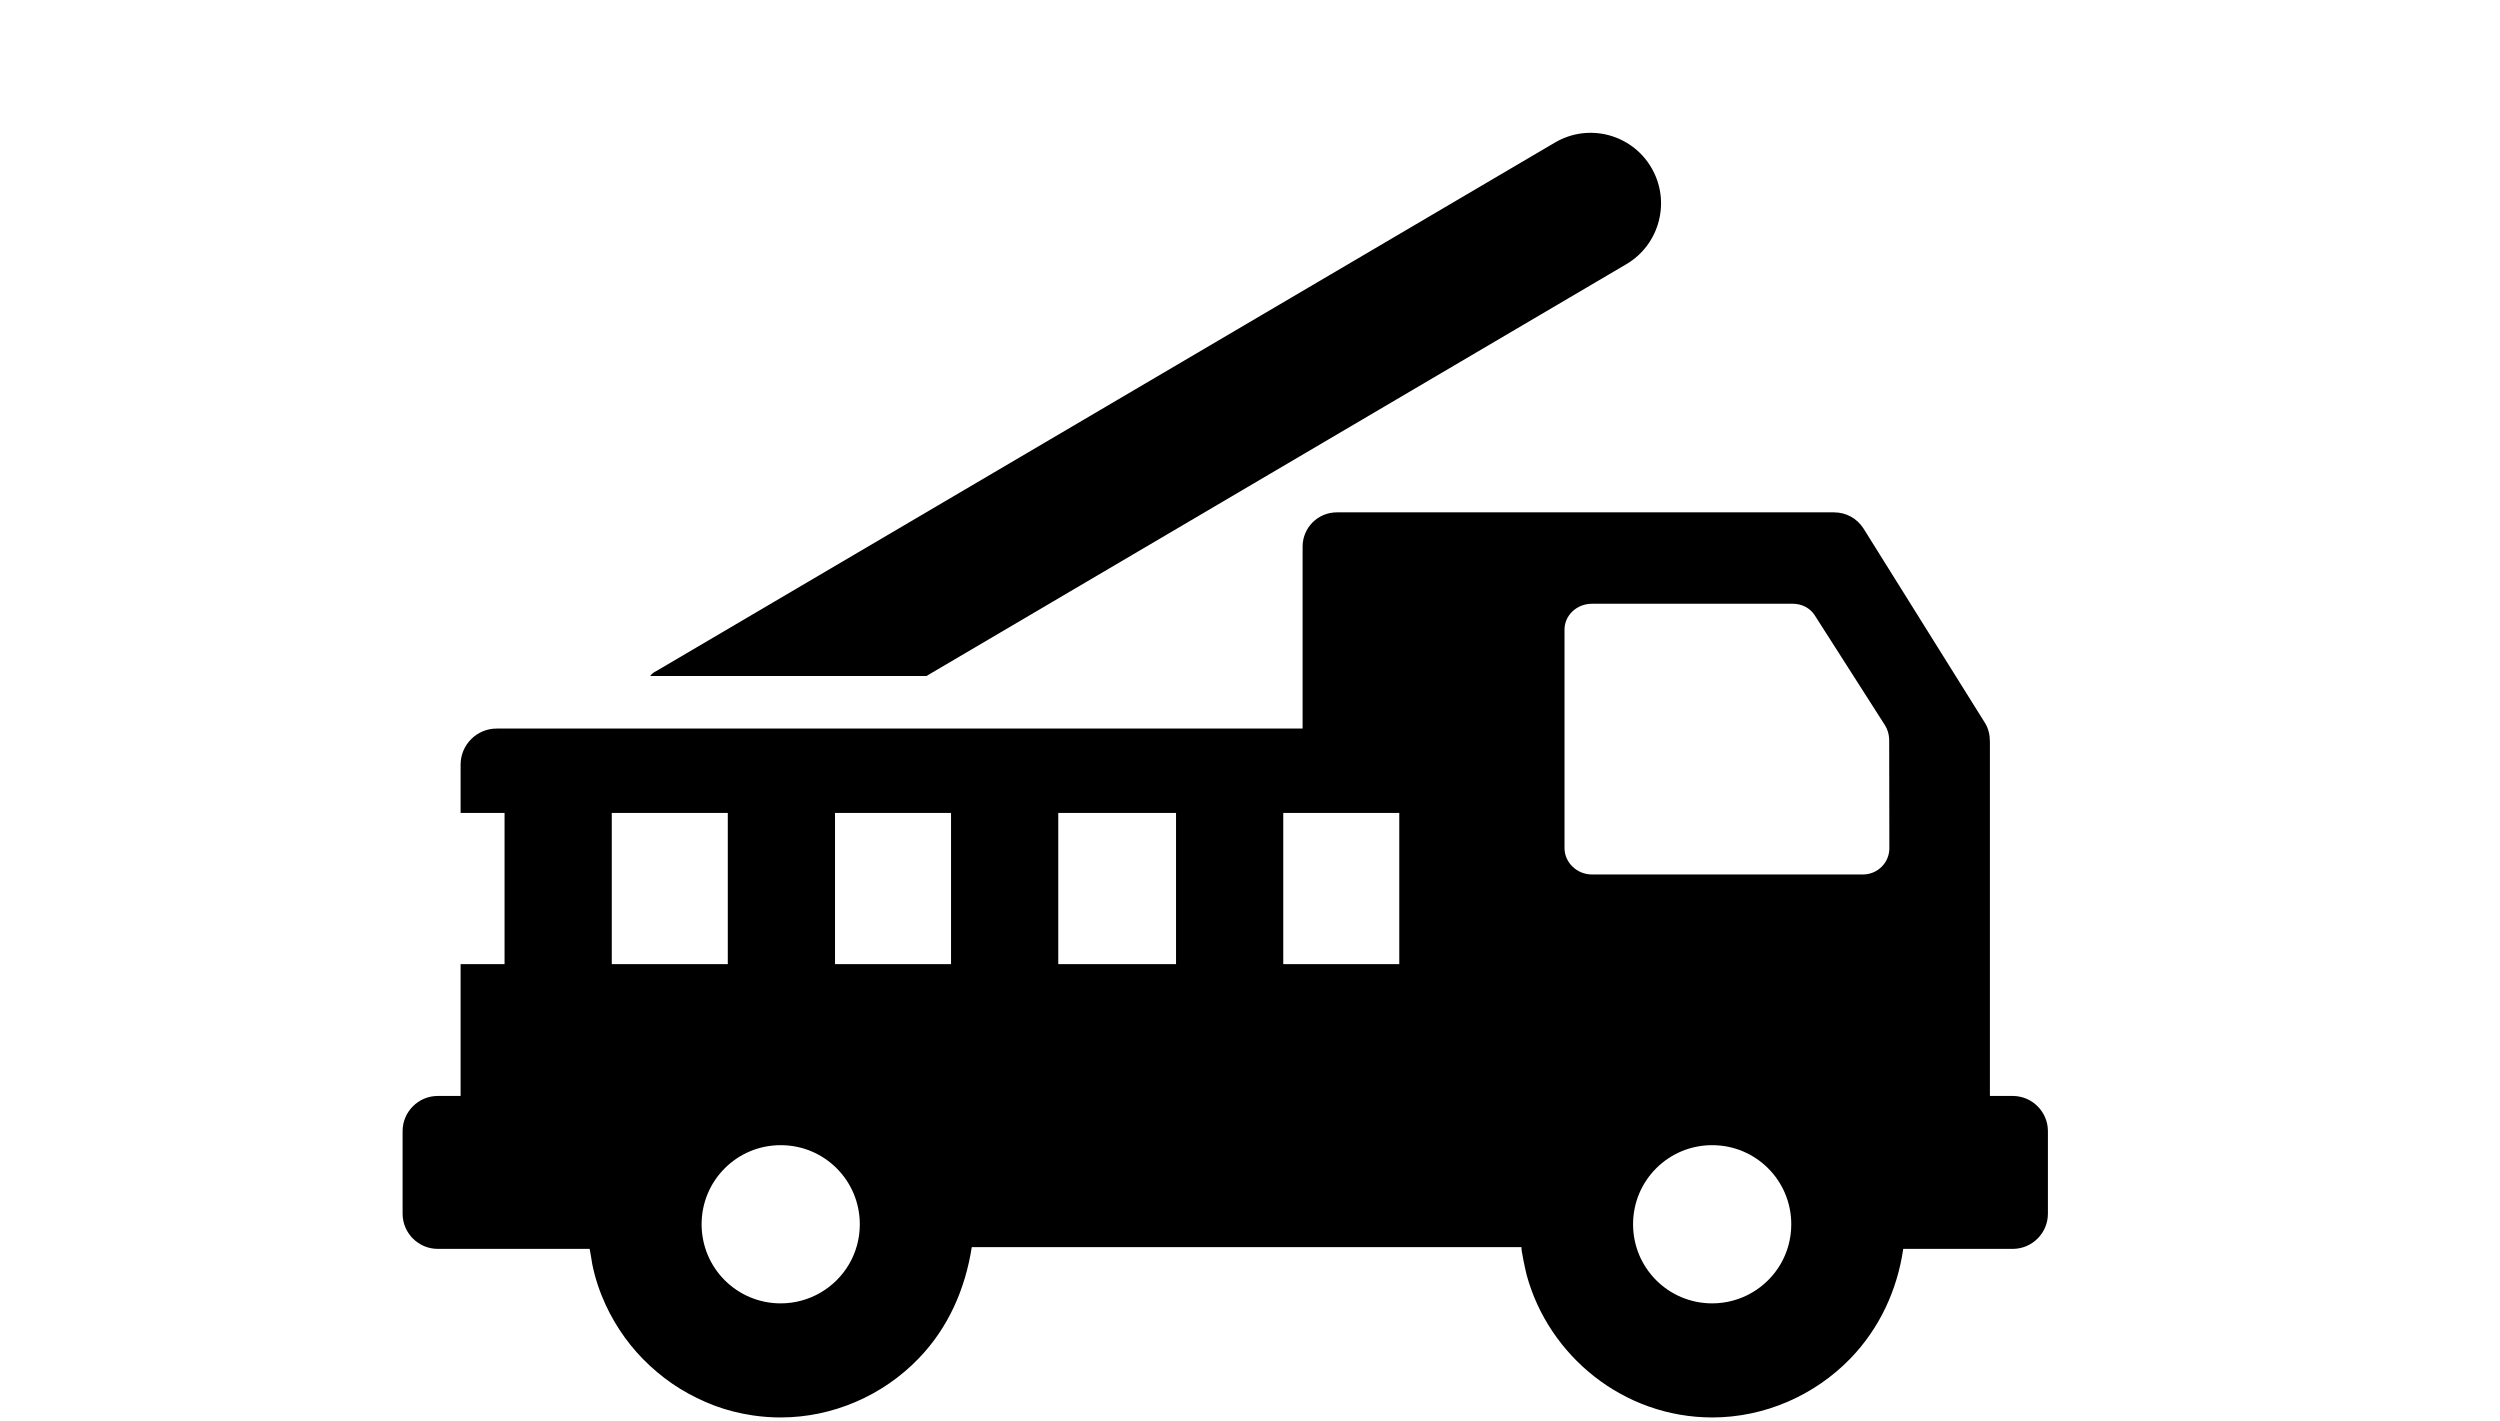 <?xml version="1.0" encoding="UTF-8" standalone="no"?>
<!-- Generator: Adobe Illustrator 16.0.0, SVG Export Plug-In . SVG Version: 6.00 Build 0)  -->

<svg
   version="1.1"
   id="Capa_1"
   x="0px"
   y="0px"
   width="512"
   height="291"
   viewBox="0 0 512 291"
   xml:space="preserve"
   sodipodi:docname="None.svg"
   inkscape:version="1.1.2 (0a00cf5339, 2022-02-04)"
   xmlns:inkscape="http://www.inkscape.org/namespaces/inkscape"
   xmlns:sodipodi="http://sodipodi.sourceforge.net/DTD/sodipodi-0.dtd"
   xmlns="http://www.w3.org/2000/svg"
   xmlns:svg="http://www.w3.org/2000/svg"><defs
   id="defs216" /><sodipodi:namedview
   id="namedview214"
   pagecolor="#ffffff"
   bordercolor="#666666"
   borderopacity="1.0"
   inkscape:pageshadow="2"
   inkscape:pageopacity="0.0"
   inkscape:pagecheckerboard="0"
   showgrid="false"
   inkscape:zoom="1.2404587"
   inkscape:cx="366.7998"
   inkscape:cy="239.02449"
   inkscape:window-width="1920"
   inkscape:window-height="1012"
   inkscape:window-x="0"
   inkscape:window-y="0"
   inkscape:window-maximized="1"
   inkscape:current-layer="Capa_1" />
<g
   id="g181"
   transform="matrix(0.36,0,0,0.36,82.452,-9.732)">
	<path
   d="m 655.6,108.107 -510.1,300 c -1.7,1 -3.2,1.5 -4.7,3.5 H 298 l 398.2,-234.3 c 19,-11.2 25.399,-35.8 14.2,-54.9 -11.2,-19.1 -35.7,-25.5 -54.8,-14.3 z"
   id="path177" />
	<path
   d="m 916,650.507 h -13 v -201.6 c 0,-3.7 -0.8,-7.4 -2.8,-10.601 l -69.101,-110.6 c -3.699,-5.8 -9.899,-9.2 -16.8,-9.2 H 531.5 c -10.8,0 -19.5,8.7 -19.5,19.5 v 103.5 H 250.7 108.9 53.5 c -11.3,0 -20.5,9.2 -20.5,20.5 v 27.5 h 25 v 86 H 33 v 75 H 20 c -11,0 -20,9 -20,20 v 47 c 0,11 9,20 20,20 h 13 19.7 53.7 c 0.1,0 1.4,8 1.5,8.7 1.6,8 4.2,15.7 7.6,23.1 3,6.5 6.7,12.8 10.9,18.601 4.2,5.8 9,11.199 14.3,16.1 5.3,4.9 11,9.3 17.2,13.1 6.2,3.801 12.8,7 19.6,9.601 7,2.6 14.2,4.399 21.5,5.5 5.3,0.8 10.7,1.2 16.1,1.2 29.5,0 58.2,-12.4 78.6,-33.7 16.8,-17.4 26.399,-39.5 30.1,-63.2 h 312.8 c -0.699,0.3 2.5,14.5 2.9,16 12.6,46 55.1,80.9 105.6,80.9 29.5,0 58.101,-12.4 78.601,-33.601 16.5,-17.1 26.6,-38.899 30,-62.3 H 916 c 11,0 20,-9 20,-20 v -47 c 0,-11 -9,-20 -20,-20 z m -797,-75 v -86 h 4.6 44.7 16.7 v 86 z m 193,0 h -66 v -86 h 66 z m 128,0 h -67 v -86 h 67 z m 127,0 h -66 v -86 h 66 z m 263.8,-51 H 676.5 c -8.3,0 -15.5,-6.7 -15.5,-15 v -124.3 c 0,-8.3 7.2,-14.7 15.5,-14.7 h 114.4 c 5.1,0 9.899,2.4 12.6,6.8 l 39.8,62.3 c 1.5,2.4 2.3,5.101 2.4,8 l 0.1,62 c 0,8.2 -6.7,14.9 -15,14.9 z m -570.7,199 c 0,8.3 -2.2,16 -6.1,22.7 -7.8,13.3 -22.3,22.3 -38.9,22.3 -24.9,0 -45,-20.1 -45,-45 0,-24.9 20.1,-45 45,-45 24.9,0 45,20.099 45,45 z m 529.9,0 c 0,8.3 -2.2,16 -6.1,22.7 -7.801,13.3 -22.301,22.3 -38.9,22.3 -24.9,0 -45,-20.1 -45,-45 0,-24.9 20.1,-45 45,-45 24.9,0 45,20.099 45,45 z"
   id="path179" />
</g>
<g
   id="g183">
</g>
<g
   id="g185">
</g>
<g
   id="g187">
</g>
<g
   id="g189">
</g>
<g
   id="g191">
</g>
<g
   id="g193">
</g>
<g
   id="g195">
</g>
<g
   id="g197">
</g>
<g
   id="g199">
</g>
<g
   id="g201">
</g>
<g
   id="g203">
</g>
<g
   id="g205">
</g>
<g
   id="g207">
</g>
<g
   id="g209">
</g>
<g
   id="g211">
</g>
</svg>
